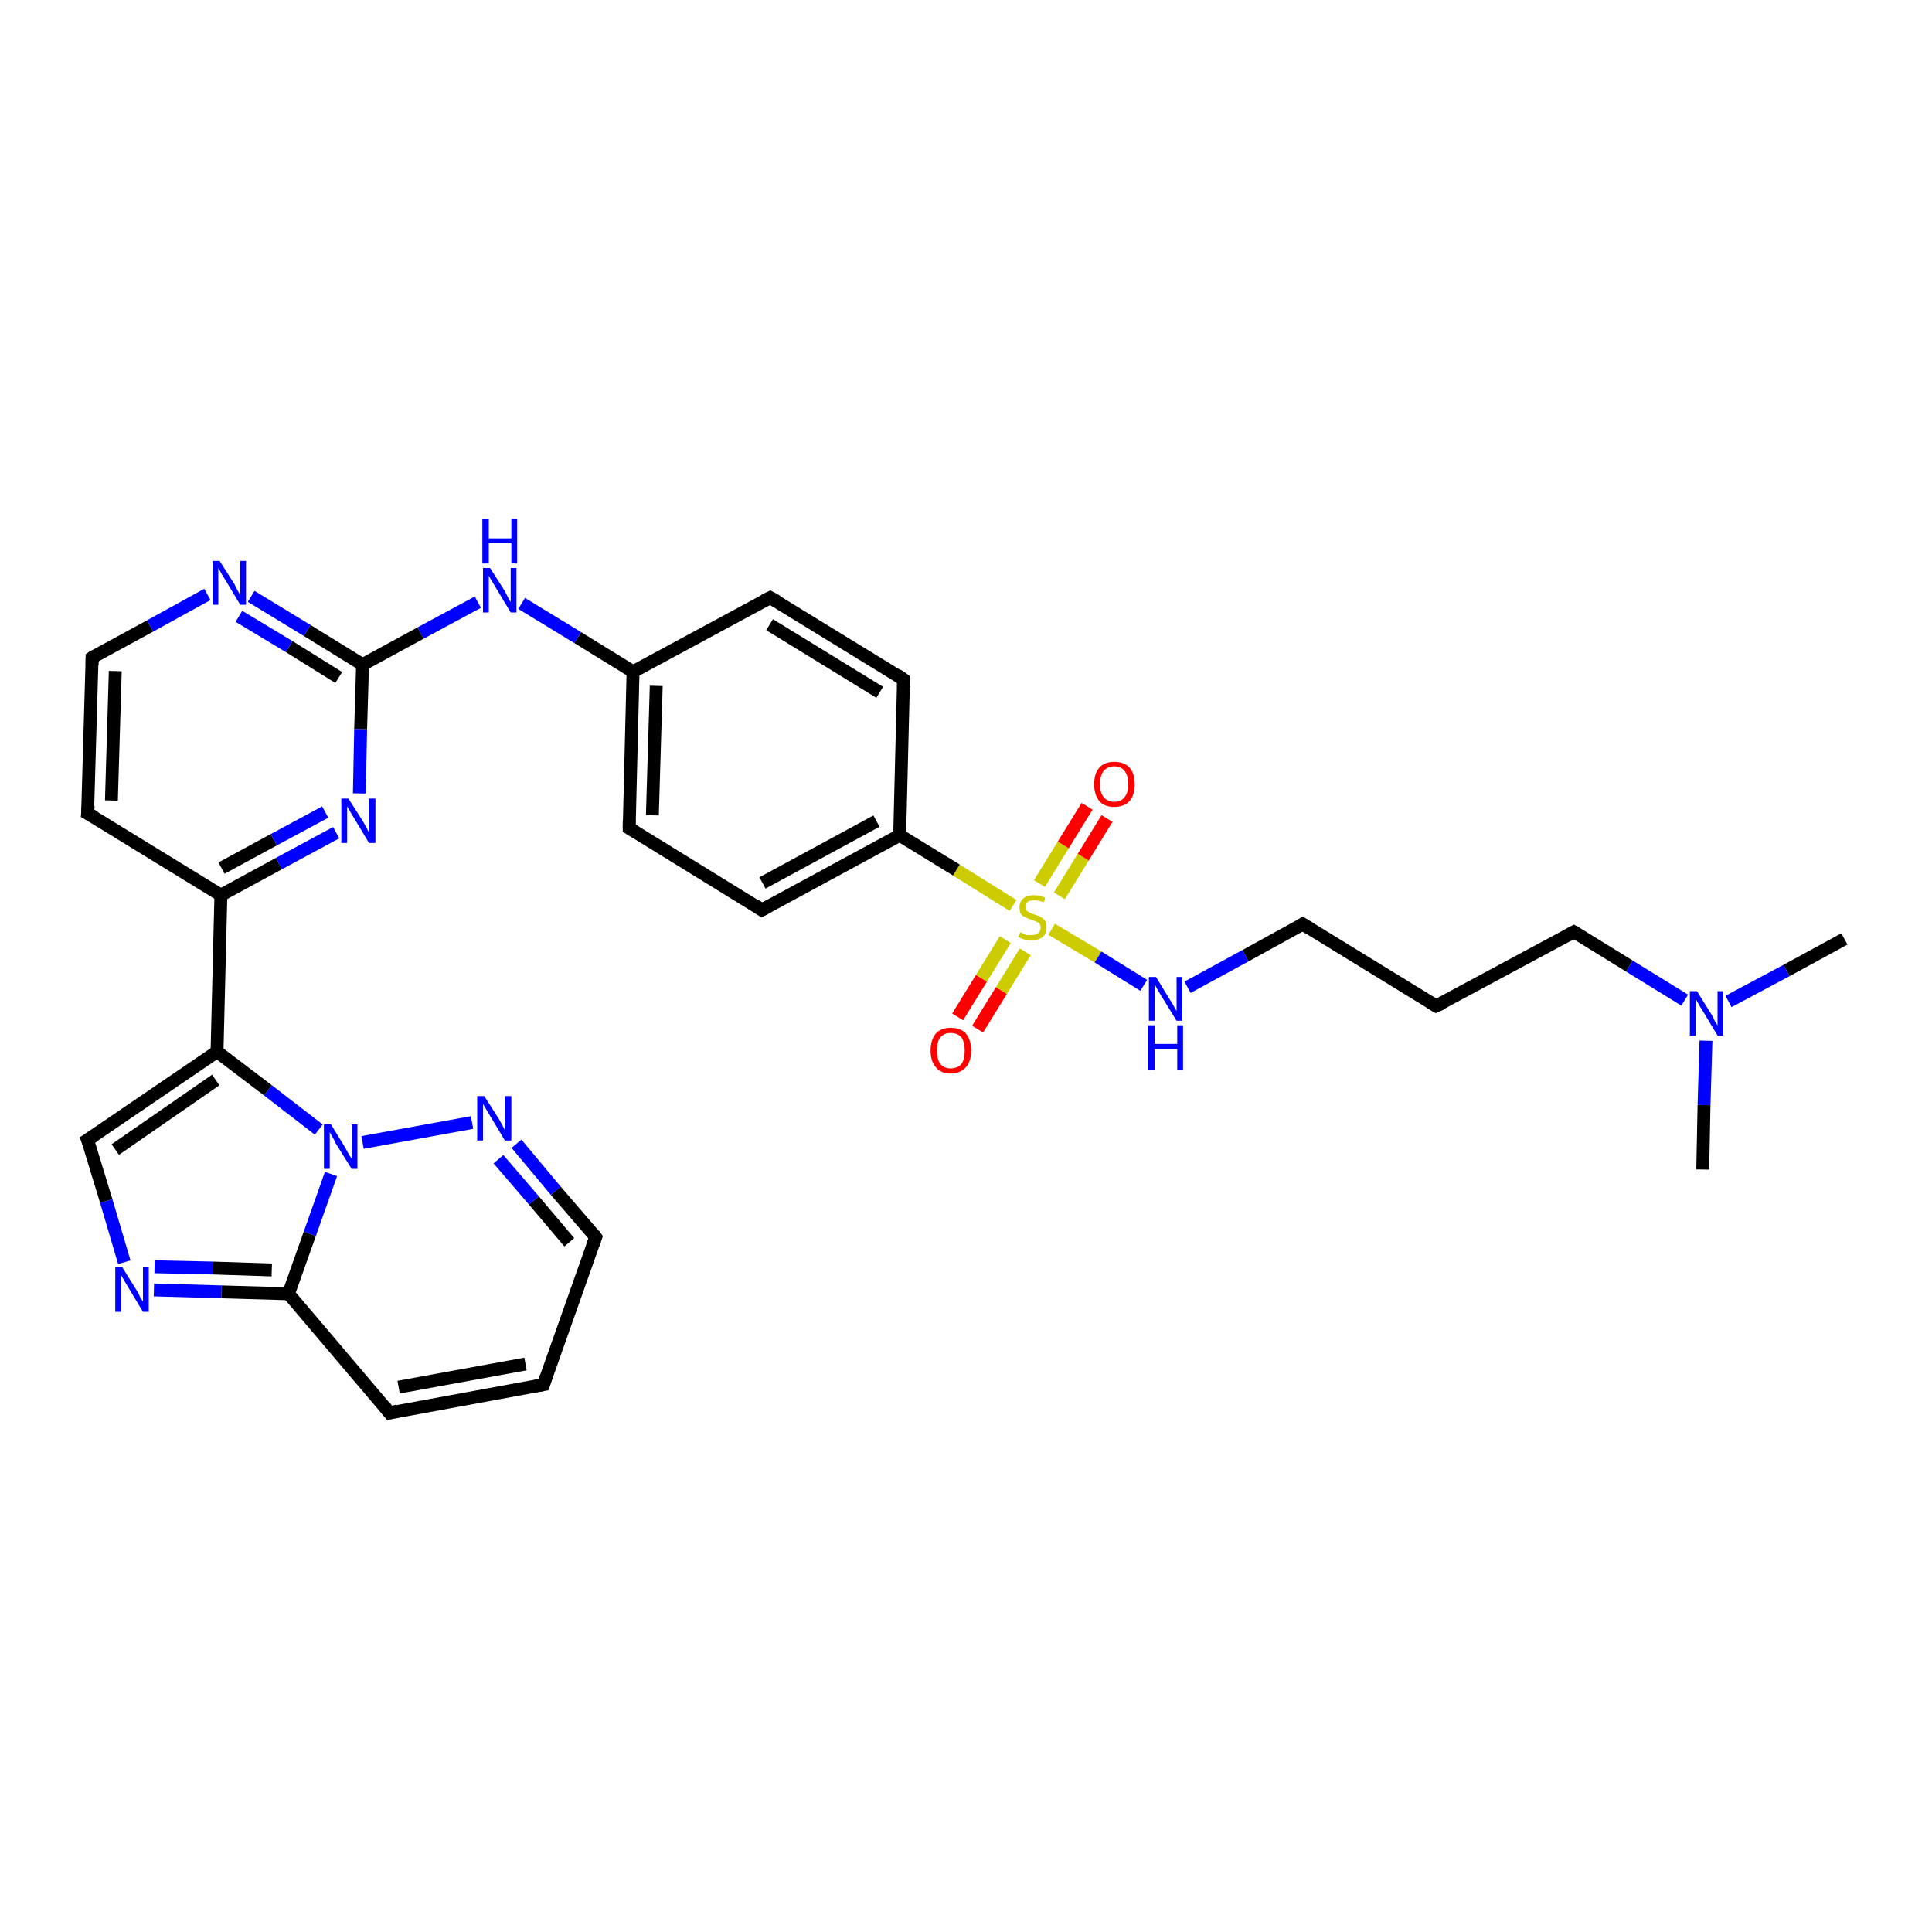 <?xml version='1.0' encoding='iso-8859-1'?>
<svg version='1.1' baseProfile='full'
              xmlns='http://www.w3.org/2000/svg'
                      xmlns:rdkit='http://www.rdkit.org/xml'
                      xmlns:xlink='http://www.w3.org/1999/xlink'
                  xml:space='preserve'
width='300px' height='300px' viewBox='0 0 300 300'>
<!-- END OF HEADER -->
<rect style='opacity:1.0;fill:#FFFFFF;stroke:none' width='300.0' height='300.0' x='0.0' y='0.0'> </rect>
<path class='bond-0 atom-0 atom-1' d='M 148.7,157.9 L 152.4,151.9' style='fill:none;fill-rule:evenodd;stroke:#FF0000;stroke-width:2.0px;stroke-linecap:butt;stroke-linejoin:miter;stroke-opacity:1' />
<path class='bond-0 atom-0 atom-1' d='M 152.4,151.9 L 156.1,145.9' style='fill:none;fill-rule:evenodd;stroke:#CCCC00;stroke-width:2.0px;stroke-linecap:butt;stroke-linejoin:miter;stroke-opacity:1' />
<path class='bond-0 atom-0 atom-1' d='M 151.8,159.8 L 155.5,153.8' style='fill:none;fill-rule:evenodd;stroke:#FF0000;stroke-width:2.0px;stroke-linecap:butt;stroke-linejoin:miter;stroke-opacity:1' />
<path class='bond-0 atom-0 atom-1' d='M 155.5,153.8 L 159.2,147.8' style='fill:none;fill-rule:evenodd;stroke:#CCCC00;stroke-width:2.0px;stroke-linecap:butt;stroke-linejoin:miter;stroke-opacity:1' />
<path class='bond-1 atom-1 atom-2' d='M 164.5,139.1 L 168.2,133.1' style='fill:none;fill-rule:evenodd;stroke:#CCCC00;stroke-width:2.0px;stroke-linecap:butt;stroke-linejoin:miter;stroke-opacity:1' />
<path class='bond-1 atom-1 atom-2' d='M 168.2,133.1 L 171.9,127.1' style='fill:none;fill-rule:evenodd;stroke:#FF0000;stroke-width:2.0px;stroke-linecap:butt;stroke-linejoin:miter;stroke-opacity:1' />
<path class='bond-1 atom-1 atom-2' d='M 161.4,137.2 L 165.1,131.2' style='fill:none;fill-rule:evenodd;stroke:#CCCC00;stroke-width:2.0px;stroke-linecap:butt;stroke-linejoin:miter;stroke-opacity:1' />
<path class='bond-1 atom-1 atom-2' d='M 165.1,131.2 L 168.8,125.2' style='fill:none;fill-rule:evenodd;stroke:#FF0000;stroke-width:2.0px;stroke-linecap:butt;stroke-linejoin:miter;stroke-opacity:1' />
<path class='bond-2 atom-1 atom-3' d='M 163.3,144.3 L 170.5,148.6' style='fill:none;fill-rule:evenodd;stroke:#CCCC00;stroke-width:2.0px;stroke-linecap:butt;stroke-linejoin:miter;stroke-opacity:1' />
<path class='bond-2 atom-1 atom-3' d='M 170.5,148.6 L 177.6,153.0' style='fill:none;fill-rule:evenodd;stroke:#0000FF;stroke-width:2.0px;stroke-linecap:butt;stroke-linejoin:miter;stroke-opacity:1' />
<path class='bond-3 atom-3 atom-4' d='M 184.4,153.3 L 193.4,148.4' style='fill:none;fill-rule:evenodd;stroke:#0000FF;stroke-width:2.0px;stroke-linecap:butt;stroke-linejoin:miter;stroke-opacity:1' />
<path class='bond-3 atom-3 atom-4' d='M 193.4,148.4 L 202.3,143.5' style='fill:none;fill-rule:evenodd;stroke:#000000;stroke-width:2.0px;stroke-linecap:butt;stroke-linejoin:miter;stroke-opacity:1' />
<path class='bond-4 atom-4 atom-5' d='M 202.3,143.5 L 223.0,156.2' style='fill:none;fill-rule:evenodd;stroke:#000000;stroke-width:2.0px;stroke-linecap:butt;stroke-linejoin:miter;stroke-opacity:1' />
<path class='bond-5 atom-5 atom-6' d='M 223.0,156.2 L 244.4,144.7' style='fill:none;fill-rule:evenodd;stroke:#000000;stroke-width:2.0px;stroke-linecap:butt;stroke-linejoin:miter;stroke-opacity:1' />
<path class='bond-6 atom-6 atom-7' d='M 244.4,144.7 L 253.0,150.0' style='fill:none;fill-rule:evenodd;stroke:#000000;stroke-width:2.0px;stroke-linecap:butt;stroke-linejoin:miter;stroke-opacity:1' />
<path class='bond-6 atom-6 atom-7' d='M 253.0,150.0 L 261.6,155.3' style='fill:none;fill-rule:evenodd;stroke:#0000FF;stroke-width:2.0px;stroke-linecap:butt;stroke-linejoin:miter;stroke-opacity:1' />
<path class='bond-7 atom-7 atom-8' d='M 268.4,155.5 L 277.4,150.7' style='fill:none;fill-rule:evenodd;stroke:#0000FF;stroke-width:2.0px;stroke-linecap:butt;stroke-linejoin:miter;stroke-opacity:1' />
<path class='bond-7 atom-7 atom-8' d='M 277.4,150.7 L 286.4,145.8' style='fill:none;fill-rule:evenodd;stroke:#000000;stroke-width:2.0px;stroke-linecap:butt;stroke-linejoin:miter;stroke-opacity:1' />
<path class='bond-8 atom-7 atom-9' d='M 264.9,161.6 L 264.6,171.6' style='fill:none;fill-rule:evenodd;stroke:#0000FF;stroke-width:2.0px;stroke-linecap:butt;stroke-linejoin:miter;stroke-opacity:1' />
<path class='bond-8 atom-7 atom-9' d='M 264.6,171.6 L 264.4,181.6' style='fill:none;fill-rule:evenodd;stroke:#000000;stroke-width:2.0px;stroke-linecap:butt;stroke-linejoin:miter;stroke-opacity:1' />
<path class='bond-9 atom-1 atom-10' d='M 157.3,140.6 L 148.5,135.1' style='fill:none;fill-rule:evenodd;stroke:#CCCC00;stroke-width:2.0px;stroke-linecap:butt;stroke-linejoin:miter;stroke-opacity:1' />
<path class='bond-9 atom-1 atom-10' d='M 148.5,135.1 L 139.7,129.7' style='fill:none;fill-rule:evenodd;stroke:#000000;stroke-width:2.0px;stroke-linecap:butt;stroke-linejoin:miter;stroke-opacity:1' />
<path class='bond-10 atom-10 atom-11' d='M 139.7,129.7 L 118.3,141.3' style='fill:none;fill-rule:evenodd;stroke:#000000;stroke-width:2.0px;stroke-linecap:butt;stroke-linejoin:miter;stroke-opacity:1' />
<path class='bond-10 atom-10 atom-11' d='M 136.1,127.5 L 118.4,137.1' style='fill:none;fill-rule:evenodd;stroke:#000000;stroke-width:2.0px;stroke-linecap:butt;stroke-linejoin:miter;stroke-opacity:1' />
<path class='bond-11 atom-11 atom-12' d='M 118.3,141.3 L 97.7,128.6' style='fill:none;fill-rule:evenodd;stroke:#000000;stroke-width:2.0px;stroke-linecap:butt;stroke-linejoin:miter;stroke-opacity:1' />
<path class='bond-12 atom-12 atom-13' d='M 97.7,128.6 L 98.3,104.3' style='fill:none;fill-rule:evenodd;stroke:#000000;stroke-width:2.0px;stroke-linecap:butt;stroke-linejoin:miter;stroke-opacity:1' />
<path class='bond-12 atom-12 atom-13' d='M 101.3,126.6 L 101.9,106.5' style='fill:none;fill-rule:evenodd;stroke:#000000;stroke-width:2.0px;stroke-linecap:butt;stroke-linejoin:miter;stroke-opacity:1' />
<path class='bond-13 atom-13 atom-14' d='M 98.3,104.3 L 119.6,92.8' style='fill:none;fill-rule:evenodd;stroke:#000000;stroke-width:2.0px;stroke-linecap:butt;stroke-linejoin:miter;stroke-opacity:1' />
<path class='bond-14 atom-14 atom-15' d='M 119.6,92.8 L 140.3,105.5' style='fill:none;fill-rule:evenodd;stroke:#000000;stroke-width:2.0px;stroke-linecap:butt;stroke-linejoin:miter;stroke-opacity:1' />
<path class='bond-14 atom-14 atom-15' d='M 119.5,97.0 L 136.6,107.5' style='fill:none;fill-rule:evenodd;stroke:#000000;stroke-width:2.0px;stroke-linecap:butt;stroke-linejoin:miter;stroke-opacity:1' />
<path class='bond-15 atom-13 atom-16' d='M 98.3,104.3 L 89.7,99.0' style='fill:none;fill-rule:evenodd;stroke:#000000;stroke-width:2.0px;stroke-linecap:butt;stroke-linejoin:miter;stroke-opacity:1' />
<path class='bond-15 atom-13 atom-16' d='M 89.7,99.0 L 81.0,93.7' style='fill:none;fill-rule:evenodd;stroke:#0000FF;stroke-width:2.0px;stroke-linecap:butt;stroke-linejoin:miter;stroke-opacity:1' />
<path class='bond-16 atom-16 atom-17' d='M 74.2,93.5 L 65.3,98.3' style='fill:none;fill-rule:evenodd;stroke:#0000FF;stroke-width:2.0px;stroke-linecap:butt;stroke-linejoin:miter;stroke-opacity:1' />
<path class='bond-16 atom-16 atom-17' d='M 65.3,98.3 L 56.3,103.2' style='fill:none;fill-rule:evenodd;stroke:#000000;stroke-width:2.0px;stroke-linecap:butt;stroke-linejoin:miter;stroke-opacity:1' />
<path class='bond-17 atom-17 atom-18' d='M 56.3,103.2 L 47.7,97.9' style='fill:none;fill-rule:evenodd;stroke:#000000;stroke-width:2.0px;stroke-linecap:butt;stroke-linejoin:miter;stroke-opacity:1' />
<path class='bond-17 atom-17 atom-18' d='M 47.7,97.9 L 39.0,92.6' style='fill:none;fill-rule:evenodd;stroke:#0000FF;stroke-width:2.0px;stroke-linecap:butt;stroke-linejoin:miter;stroke-opacity:1' />
<path class='bond-17 atom-17 atom-18' d='M 52.6,105.2 L 44.9,100.4' style='fill:none;fill-rule:evenodd;stroke:#000000;stroke-width:2.0px;stroke-linecap:butt;stroke-linejoin:miter;stroke-opacity:1' />
<path class='bond-17 atom-17 atom-18' d='M 44.9,100.4 L 37.1,95.7' style='fill:none;fill-rule:evenodd;stroke:#0000FF;stroke-width:2.0px;stroke-linecap:butt;stroke-linejoin:miter;stroke-opacity:1' />
<path class='bond-18 atom-18 atom-19' d='M 32.2,92.3 L 23.3,97.2' style='fill:none;fill-rule:evenodd;stroke:#0000FF;stroke-width:2.0px;stroke-linecap:butt;stroke-linejoin:miter;stroke-opacity:1' />
<path class='bond-18 atom-18 atom-19' d='M 23.3,97.2 L 14.3,102.1' style='fill:none;fill-rule:evenodd;stroke:#000000;stroke-width:2.0px;stroke-linecap:butt;stroke-linejoin:miter;stroke-opacity:1' />
<path class='bond-19 atom-19 atom-20' d='M 14.3,102.1 L 13.6,126.3' style='fill:none;fill-rule:evenodd;stroke:#000000;stroke-width:2.0px;stroke-linecap:butt;stroke-linejoin:miter;stroke-opacity:1' />
<path class='bond-19 atom-19 atom-20' d='M 17.9,104.2 L 17.3,124.3' style='fill:none;fill-rule:evenodd;stroke:#000000;stroke-width:2.0px;stroke-linecap:butt;stroke-linejoin:miter;stroke-opacity:1' />
<path class='bond-20 atom-20 atom-21' d='M 13.6,126.3 L 34.3,139.0' style='fill:none;fill-rule:evenodd;stroke:#000000;stroke-width:2.0px;stroke-linecap:butt;stroke-linejoin:miter;stroke-opacity:1' />
<path class='bond-21 atom-21 atom-22' d='M 34.3,139.0 L 43.3,134.1' style='fill:none;fill-rule:evenodd;stroke:#000000;stroke-width:2.0px;stroke-linecap:butt;stroke-linejoin:miter;stroke-opacity:1' />
<path class='bond-21 atom-21 atom-22' d='M 43.3,134.1 L 52.2,129.3' style='fill:none;fill-rule:evenodd;stroke:#0000FF;stroke-width:2.0px;stroke-linecap:butt;stroke-linejoin:miter;stroke-opacity:1' />
<path class='bond-21 atom-21 atom-22' d='M 34.4,134.8 L 42.5,130.4' style='fill:none;fill-rule:evenodd;stroke:#000000;stroke-width:2.0px;stroke-linecap:butt;stroke-linejoin:miter;stroke-opacity:1' />
<path class='bond-21 atom-21 atom-22' d='M 42.5,130.4 L 50.5,126.1' style='fill:none;fill-rule:evenodd;stroke:#0000FF;stroke-width:2.0px;stroke-linecap:butt;stroke-linejoin:miter;stroke-opacity:1' />
<path class='bond-22 atom-21 atom-23' d='M 34.3,139.0 L 33.7,163.3' style='fill:none;fill-rule:evenodd;stroke:#000000;stroke-width:2.0px;stroke-linecap:butt;stroke-linejoin:miter;stroke-opacity:1' />
<path class='bond-23 atom-23 atom-24' d='M 33.7,163.3 L 13.6,177.0' style='fill:none;fill-rule:evenodd;stroke:#000000;stroke-width:2.0px;stroke-linecap:butt;stroke-linejoin:miter;stroke-opacity:1' />
<path class='bond-23 atom-23 atom-24' d='M 33.5,167.7 L 17.9,178.5' style='fill:none;fill-rule:evenodd;stroke:#000000;stroke-width:2.0px;stroke-linecap:butt;stroke-linejoin:miter;stroke-opacity:1' />
<path class='bond-24 atom-24 atom-25' d='M 13.6,177.0 L 16.5,186.5' style='fill:none;fill-rule:evenodd;stroke:#000000;stroke-width:2.0px;stroke-linecap:butt;stroke-linejoin:miter;stroke-opacity:1' />
<path class='bond-24 atom-24 atom-25' d='M 16.5,186.5 L 19.3,196.0' style='fill:none;fill-rule:evenodd;stroke:#0000FF;stroke-width:2.0px;stroke-linecap:butt;stroke-linejoin:miter;stroke-opacity:1' />
<path class='bond-25 atom-25 atom-26' d='M 23.9,200.3 L 34.4,200.6' style='fill:none;fill-rule:evenodd;stroke:#0000FF;stroke-width:2.0px;stroke-linecap:butt;stroke-linejoin:miter;stroke-opacity:1' />
<path class='bond-25 atom-25 atom-26' d='M 34.4,200.6 L 44.8,200.9' style='fill:none;fill-rule:evenodd;stroke:#000000;stroke-width:2.0px;stroke-linecap:butt;stroke-linejoin:miter;stroke-opacity:1' />
<path class='bond-25 atom-25 atom-26' d='M 24.0,196.7 L 33.1,196.9' style='fill:none;fill-rule:evenodd;stroke:#0000FF;stroke-width:2.0px;stroke-linecap:butt;stroke-linejoin:miter;stroke-opacity:1' />
<path class='bond-25 atom-25 atom-26' d='M 33.1,196.9 L 42.2,197.2' style='fill:none;fill-rule:evenodd;stroke:#000000;stroke-width:2.0px;stroke-linecap:butt;stroke-linejoin:miter;stroke-opacity:1' />
<path class='bond-26 atom-26 atom-27' d='M 44.8,200.9 L 60.5,219.4' style='fill:none;fill-rule:evenodd;stroke:#000000;stroke-width:2.0px;stroke-linecap:butt;stroke-linejoin:miter;stroke-opacity:1' />
<path class='bond-27 atom-27 atom-28' d='M 60.5,219.4 L 84.4,215.0' style='fill:none;fill-rule:evenodd;stroke:#000000;stroke-width:2.0px;stroke-linecap:butt;stroke-linejoin:miter;stroke-opacity:1' />
<path class='bond-27 atom-27 atom-28' d='M 61.9,215.4 L 81.6,211.8' style='fill:none;fill-rule:evenodd;stroke:#000000;stroke-width:2.0px;stroke-linecap:butt;stroke-linejoin:miter;stroke-opacity:1' />
<path class='bond-28 atom-28 atom-29' d='M 84.4,215.0 L 92.5,192.1' style='fill:none;fill-rule:evenodd;stroke:#000000;stroke-width:2.0px;stroke-linecap:butt;stroke-linejoin:miter;stroke-opacity:1' />
<path class='bond-29 atom-29 atom-30' d='M 92.5,192.1 L 86.3,184.9' style='fill:none;fill-rule:evenodd;stroke:#000000;stroke-width:2.0px;stroke-linecap:butt;stroke-linejoin:miter;stroke-opacity:1' />
<path class='bond-29 atom-29 atom-30' d='M 86.3,184.9 L 80.2,177.6' style='fill:none;fill-rule:evenodd;stroke:#0000FF;stroke-width:2.0px;stroke-linecap:butt;stroke-linejoin:miter;stroke-opacity:1' />
<path class='bond-29 atom-29 atom-30' d='M 88.4,192.9 L 82.9,186.4' style='fill:none;fill-rule:evenodd;stroke:#000000;stroke-width:2.0px;stroke-linecap:butt;stroke-linejoin:miter;stroke-opacity:1' />
<path class='bond-29 atom-29 atom-30' d='M 82.9,186.4 L 77.4,180.0' style='fill:none;fill-rule:evenodd;stroke:#0000FF;stroke-width:2.0px;stroke-linecap:butt;stroke-linejoin:miter;stroke-opacity:1' />
<path class='bond-30 atom-30 atom-31' d='M 73.3,174.3 L 56.3,177.4' style='fill:none;fill-rule:evenodd;stroke:#0000FF;stroke-width:2.0px;stroke-linecap:butt;stroke-linejoin:miter;stroke-opacity:1' />
<path class='bond-31 atom-15 atom-10' d='M 140.3,105.5 L 139.7,129.7' style='fill:none;fill-rule:evenodd;stroke:#000000;stroke-width:2.0px;stroke-linecap:butt;stroke-linejoin:miter;stroke-opacity:1' />
<path class='bond-32 atom-22 atom-17' d='M 55.8,123.2 L 56.0,113.2' style='fill:none;fill-rule:evenodd;stroke:#0000FF;stroke-width:2.0px;stroke-linecap:butt;stroke-linejoin:miter;stroke-opacity:1' />
<path class='bond-32 atom-22 atom-17' d='M 56.0,113.2 L 56.3,103.2' style='fill:none;fill-rule:evenodd;stroke:#000000;stroke-width:2.0px;stroke-linecap:butt;stroke-linejoin:miter;stroke-opacity:1' />
<path class='bond-33 atom-31 atom-23' d='M 49.5,175.4 L 41.6,169.3' style='fill:none;fill-rule:evenodd;stroke:#0000FF;stroke-width:2.0px;stroke-linecap:butt;stroke-linejoin:miter;stroke-opacity:1' />
<path class='bond-33 atom-31 atom-23' d='M 41.6,169.3 L 33.7,163.3' style='fill:none;fill-rule:evenodd;stroke:#000000;stroke-width:2.0px;stroke-linecap:butt;stroke-linejoin:miter;stroke-opacity:1' />
<path class='bond-34 atom-31 atom-26' d='M 51.4,182.3 L 48.1,191.6' style='fill:none;fill-rule:evenodd;stroke:#0000FF;stroke-width:2.0px;stroke-linecap:butt;stroke-linejoin:miter;stroke-opacity:1' />
<path class='bond-34 atom-31 atom-26' d='M 48.1,191.6 L 44.8,200.9' style='fill:none;fill-rule:evenodd;stroke:#000000;stroke-width:2.0px;stroke-linecap:butt;stroke-linejoin:miter;stroke-opacity:1' />
<path d='M 201.9,143.8 L 202.3,143.5 L 203.4,144.2' style='fill:none;stroke:#000000;stroke-width:2.0px;stroke-linecap:butt;stroke-linejoin:miter;stroke-opacity:1;' />
<path d='M 222.0,155.6 L 223.0,156.2 L 224.1,155.7' style='fill:none;stroke:#000000;stroke-width:2.0px;stroke-linecap:butt;stroke-linejoin:miter;stroke-opacity:1;' />
<path d='M 243.3,145.3 L 244.4,144.7 L 244.8,144.9' style='fill:none;stroke:#000000;stroke-width:2.0px;stroke-linecap:butt;stroke-linejoin:miter;stroke-opacity:1;' />
<path d='M 119.4,140.7 L 118.3,141.3 L 117.3,140.6' style='fill:none;stroke:#000000;stroke-width:2.0px;stroke-linecap:butt;stroke-linejoin:miter;stroke-opacity:1;' />
<path d='M 98.7,129.2 L 97.7,128.6 L 97.7,127.4' style='fill:none;stroke:#000000;stroke-width:2.0px;stroke-linecap:butt;stroke-linejoin:miter;stroke-opacity:1;' />
<path d='M 118.6,93.3 L 119.6,92.8 L 120.7,93.4' style='fill:none;stroke:#000000;stroke-width:2.0px;stroke-linecap:butt;stroke-linejoin:miter;stroke-opacity:1;' />
<path d='M 139.3,104.8 L 140.3,105.5 L 140.3,106.7' style='fill:none;stroke:#000000;stroke-width:2.0px;stroke-linecap:butt;stroke-linejoin:miter;stroke-opacity:1;' />
<path d='M 14.7,101.8 L 14.3,102.1 L 14.3,103.3' style='fill:none;stroke:#000000;stroke-width:2.0px;stroke-linecap:butt;stroke-linejoin:miter;stroke-opacity:1;' />
<path d='M 13.7,125.1 L 13.6,126.3 L 14.7,126.9' style='fill:none;stroke:#000000;stroke-width:2.0px;stroke-linecap:butt;stroke-linejoin:miter;stroke-opacity:1;' />
<path d='M 14.7,176.3 L 13.6,177.0 L 13.8,177.5' style='fill:none;stroke:#000000;stroke-width:2.0px;stroke-linecap:butt;stroke-linejoin:miter;stroke-opacity:1;' />
<path d='M 59.7,218.4 L 60.5,219.4 L 61.7,219.1' style='fill:none;stroke:#000000;stroke-width:2.0px;stroke-linecap:butt;stroke-linejoin:miter;stroke-opacity:1;' />
<path d='M 83.2,215.2 L 84.4,215.0 L 84.8,213.8' style='fill:none;stroke:#000000;stroke-width:2.0px;stroke-linecap:butt;stroke-linejoin:miter;stroke-opacity:1;' />
<path d='M 92.1,193.2 L 92.5,192.1 L 92.2,191.7' style='fill:none;stroke:#000000;stroke-width:2.0px;stroke-linecap:butt;stroke-linejoin:miter;stroke-opacity:1;' />
<path class='atom-0' d='M 144.5 163.1
Q 144.5 161.5, 145.3 160.5
Q 146.1 159.6, 147.6 159.6
Q 149.2 159.6, 150.0 160.5
Q 150.8 161.5, 150.8 163.1
Q 150.8 164.8, 150.0 165.7
Q 149.1 166.7, 147.6 166.7
Q 146.1 166.7, 145.3 165.7
Q 144.5 164.8, 144.5 163.1
M 147.6 165.9
Q 148.7 165.9, 149.3 165.2
Q 149.8 164.5, 149.8 163.1
Q 149.8 161.8, 149.3 161.1
Q 148.7 160.4, 147.6 160.4
Q 146.6 160.4, 146.0 161.1
Q 145.5 161.7, 145.5 163.1
Q 145.5 164.5, 146.0 165.2
Q 146.6 165.9, 147.6 165.9
' fill='#FF0000'/>
<path class='atom-1' d='M 158.4 144.8
Q 158.5 144.8, 158.8 144.9
Q 159.1 145.1, 159.5 145.2
Q 159.8 145.2, 160.2 145.2
Q 160.8 145.2, 161.2 144.9
Q 161.6 144.6, 161.6 144.0
Q 161.6 143.7, 161.4 143.4
Q 161.2 143.2, 160.9 143.1
Q 160.6 143.0, 160.1 142.8
Q 159.5 142.6, 159.2 142.4
Q 158.8 142.3, 158.5 141.9
Q 158.3 141.5, 158.3 140.9
Q 158.3 140.0, 158.9 139.5
Q 159.5 139.0, 160.6 139.0
Q 161.4 139.0, 162.3 139.4
L 162.1 140.1
Q 161.3 139.8, 160.6 139.8
Q 160.0 139.8, 159.6 140.0
Q 159.2 140.3, 159.3 140.8
Q 159.3 141.2, 159.4 141.4
Q 159.6 141.6, 159.9 141.7
Q 160.2 141.9, 160.6 142.0
Q 161.3 142.2, 161.6 142.4
Q 162.0 142.6, 162.3 143.0
Q 162.5 143.4, 162.5 144.0
Q 162.5 145.0, 161.9 145.5
Q 161.3 146.0, 160.2 146.0
Q 159.6 146.0, 159.1 145.9
Q 158.7 145.8, 158.1 145.5
L 158.4 144.8
' fill='#CCCC00'/>
<path class='atom-2' d='M 169.9 121.8
Q 169.9 120.1, 170.7 119.2
Q 171.5 118.3, 173.0 118.3
Q 174.6 118.3, 175.4 119.2
Q 176.2 120.1, 176.2 121.8
Q 176.2 123.4, 175.4 124.4
Q 174.5 125.3, 173.0 125.3
Q 171.5 125.3, 170.7 124.4
Q 169.9 123.4, 169.9 121.8
M 173.0 124.5
Q 174.1 124.5, 174.6 123.8
Q 175.2 123.1, 175.2 121.8
Q 175.2 120.4, 174.6 119.7
Q 174.1 119.0, 173.0 119.0
Q 172.0 119.0, 171.4 119.7
Q 170.8 120.4, 170.8 121.8
Q 170.8 123.1, 171.4 123.8
Q 172.0 124.5, 173.0 124.5
' fill='#FF0000'/>
<path class='atom-3' d='M 179.5 151.7
L 181.7 155.3
Q 182.0 155.7, 182.3 156.3
Q 182.7 157.0, 182.7 157.0
L 182.7 151.7
L 183.6 151.7
L 183.6 158.5
L 182.7 158.5
L 180.3 154.6
Q 180.0 154.1, 179.7 153.6
Q 179.4 153.0, 179.3 152.9
L 179.3 158.5
L 178.4 158.5
L 178.4 151.7
L 179.5 151.7
' fill='#0000FF'/>
<path class='atom-3' d='M 178.3 159.2
L 179.3 159.2
L 179.3 162.1
L 182.8 162.1
L 182.8 159.2
L 183.7 159.2
L 183.7 166.1
L 182.8 166.1
L 182.8 162.9
L 179.3 162.9
L 179.3 166.1
L 178.3 166.1
L 178.3 159.2
' fill='#0000FF'/>
<path class='atom-7' d='M 263.5 153.9
L 265.8 157.6
Q 266.0 157.9, 266.3 158.6
Q 266.7 159.2, 266.7 159.3
L 266.7 153.9
L 267.6 153.9
L 267.6 160.8
L 266.7 160.8
L 264.3 156.8
Q 264.0 156.4, 263.7 155.8
Q 263.4 155.3, 263.3 155.1
L 263.3 160.8
L 262.4 160.8
L 262.4 153.9
L 263.5 153.9
' fill='#0000FF'/>
<path class='atom-16' d='M 76.1 88.2
L 78.4 91.8
Q 78.6 92.2, 78.9 92.8
Q 79.3 93.5, 79.3 93.5
L 79.3 88.2
L 80.2 88.2
L 80.2 95.1
L 79.3 95.1
L 76.9 91.1
Q 76.6 90.6, 76.3 90.1
Q 76.0 89.6, 75.9 89.4
L 75.9 95.1
L 75.0 95.1
L 75.0 88.2
L 76.1 88.2
' fill='#0000FF'/>
<path class='atom-16' d='M 74.9 80.6
L 75.9 80.6
L 75.9 83.6
L 79.4 83.6
L 79.4 80.6
L 80.3 80.6
L 80.3 87.5
L 79.4 87.5
L 79.4 84.3
L 75.9 84.3
L 75.9 87.5
L 74.9 87.5
L 74.9 80.6
' fill='#0000FF'/>
<path class='atom-18' d='M 34.1 87.1
L 36.4 90.7
Q 36.6 91.1, 36.9 91.7
Q 37.3 92.4, 37.3 92.4
L 37.3 87.1
L 38.2 87.1
L 38.2 93.9
L 37.3 93.9
L 34.9 89.9
Q 34.6 89.5, 34.3 88.9
Q 34.0 88.4, 33.9 88.2
L 33.9 93.9
L 33.0 93.9
L 33.0 87.1
L 34.1 87.1
' fill='#0000FF'/>
<path class='atom-22' d='M 54.1 124.0
L 56.4 127.6
Q 56.6 128.0, 57.0 128.7
Q 57.3 129.3, 57.3 129.3
L 57.3 124.0
L 58.3 124.0
L 58.3 130.9
L 57.3 130.9
L 54.9 126.9
Q 54.6 126.4, 54.3 125.9
Q 54.0 125.4, 53.9 125.2
L 53.9 130.9
L 53.0 130.9
L 53.0 124.0
L 54.1 124.0
' fill='#0000FF'/>
<path class='atom-25' d='M 19.0 196.8
L 21.3 200.5
Q 21.5 200.8, 21.8 201.5
Q 22.2 202.1, 22.2 202.1
L 22.2 196.8
L 23.1 196.8
L 23.1 203.7
L 22.2 203.7
L 19.8 199.7
Q 19.5 199.2, 19.2 198.7
Q 18.9 198.2, 18.8 198.0
L 18.8 203.7
L 17.9 203.7
L 17.9 196.8
L 19.0 196.8
' fill='#0000FF'/>
<path class='atom-30' d='M 75.2 170.2
L 77.5 173.8
Q 77.7 174.2, 78.1 174.9
Q 78.4 175.5, 78.4 175.5
L 78.4 170.2
L 79.4 170.2
L 79.4 177.1
L 78.4 177.1
L 76.0 173.1
Q 75.7 172.6, 75.4 172.1
Q 75.1 171.6, 75.0 171.4
L 75.0 177.1
L 74.1 177.1
L 74.1 170.2
L 75.2 170.2
' fill='#0000FF'/>
<path class='atom-31' d='M 51.4 174.6
L 53.6 178.2
Q 53.8 178.6, 54.2 179.3
Q 54.6 179.9, 54.6 179.9
L 54.6 174.6
L 55.5 174.6
L 55.5 181.5
L 54.6 181.5
L 52.1 177.5
Q 51.9 177.0, 51.6 176.5
Q 51.3 176.0, 51.2 175.8
L 51.2 181.5
L 50.3 181.5
L 50.3 174.6
L 51.4 174.6
' fill='#0000FF'/>
</svg>

